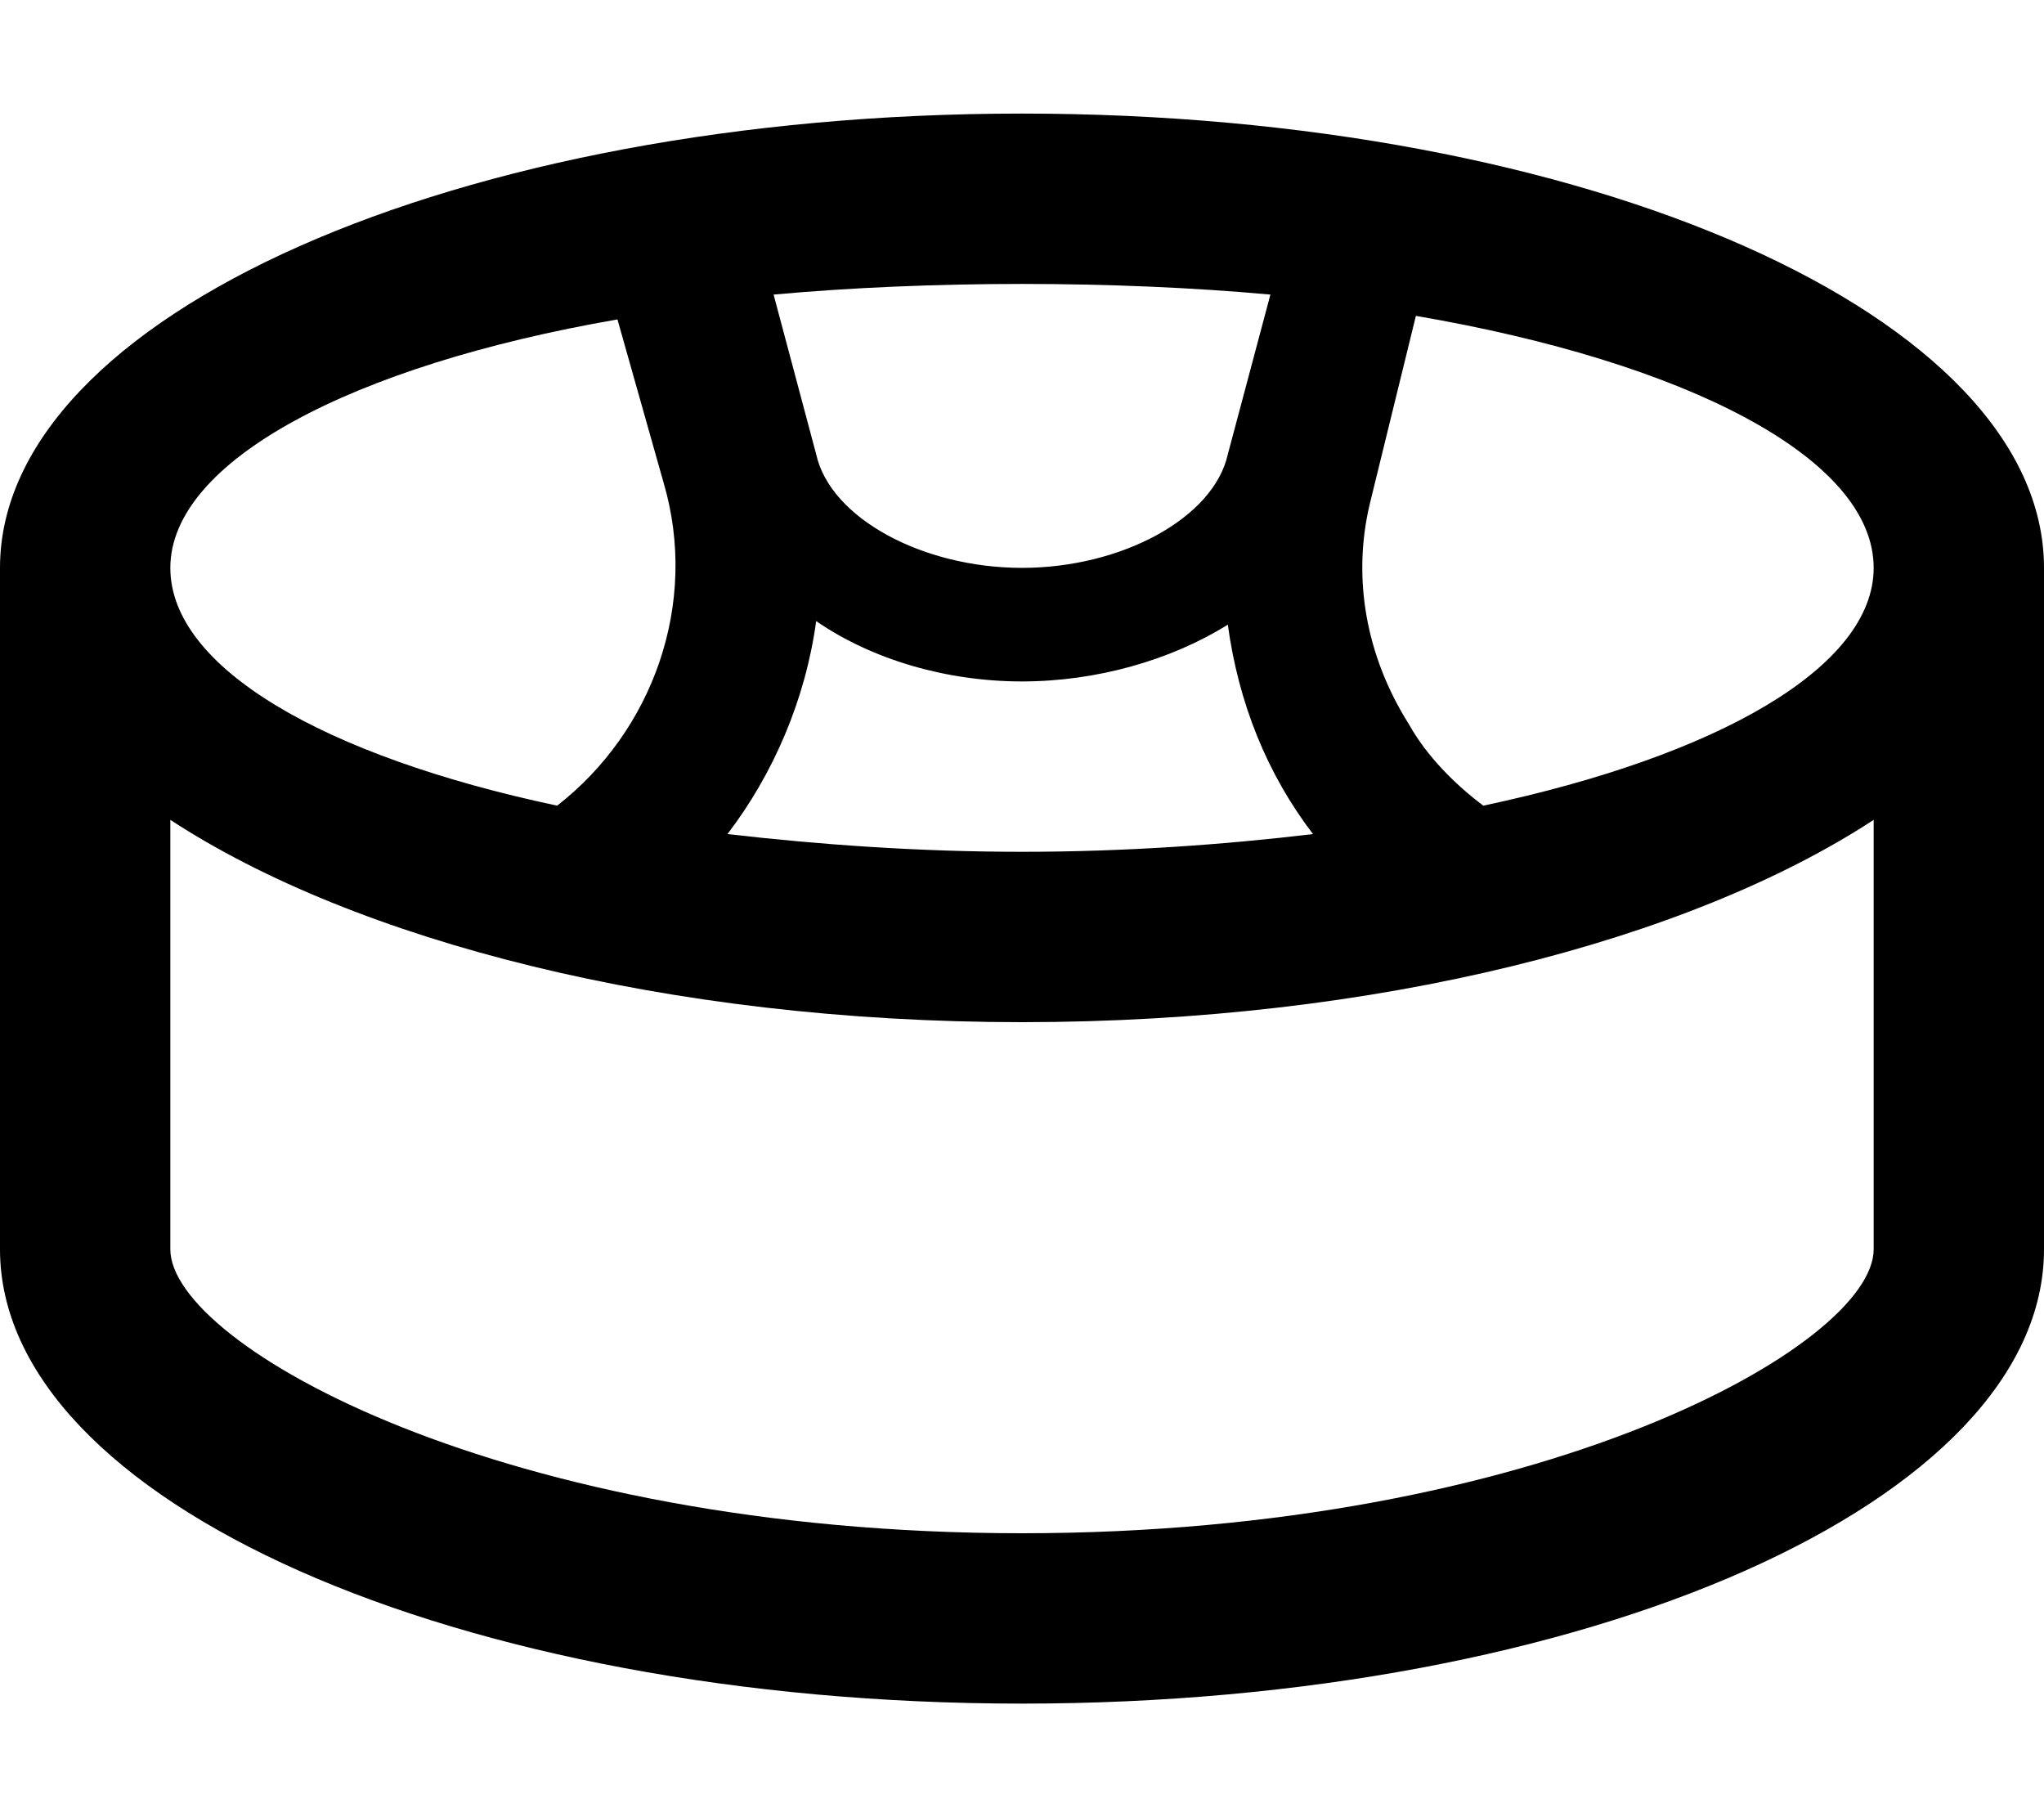 <svg xmlns="http://www.w3.org/2000/svg" viewBox="0 0 576 512"><!-- Font Awesome Pro 6.0.0-alpha1 by @fontawesome - https://fontawesome.com License - https://fontawesome.com/license (Commercial License) --><path d="M288 32C129 32 0 89 0 160V352C0 423 129 480 288 480S576 423 576 352V160C576 89 447 32 288 32ZM288 80C312 80 336 81 358 83L346 128C342 146 316 160 288 160S234 146 230 128L218 83C240 81 264 80 288 80ZM230 175C246 186 267 192 288 192C309 192 330 186 346 176C349 198 357 218 370 235C345 238 317 240 288 240C259 240 231 238 205 235C218 218 227 197 230 175ZM174 90L187 136C197 170 184 206 157 227C91 213 48 188 48 160C48 130 99 103 174 90ZM528 352C528 379 434 432 288 432S48 379 48 352V231C100 265 188 288 288 288S476 265 528 231V352ZM418 227C410 221 402 213 397 204C385 185 381 163 386 142L399 89C475 102 528 129 528 160C528 188 484 213 418 227Z"/></svg>